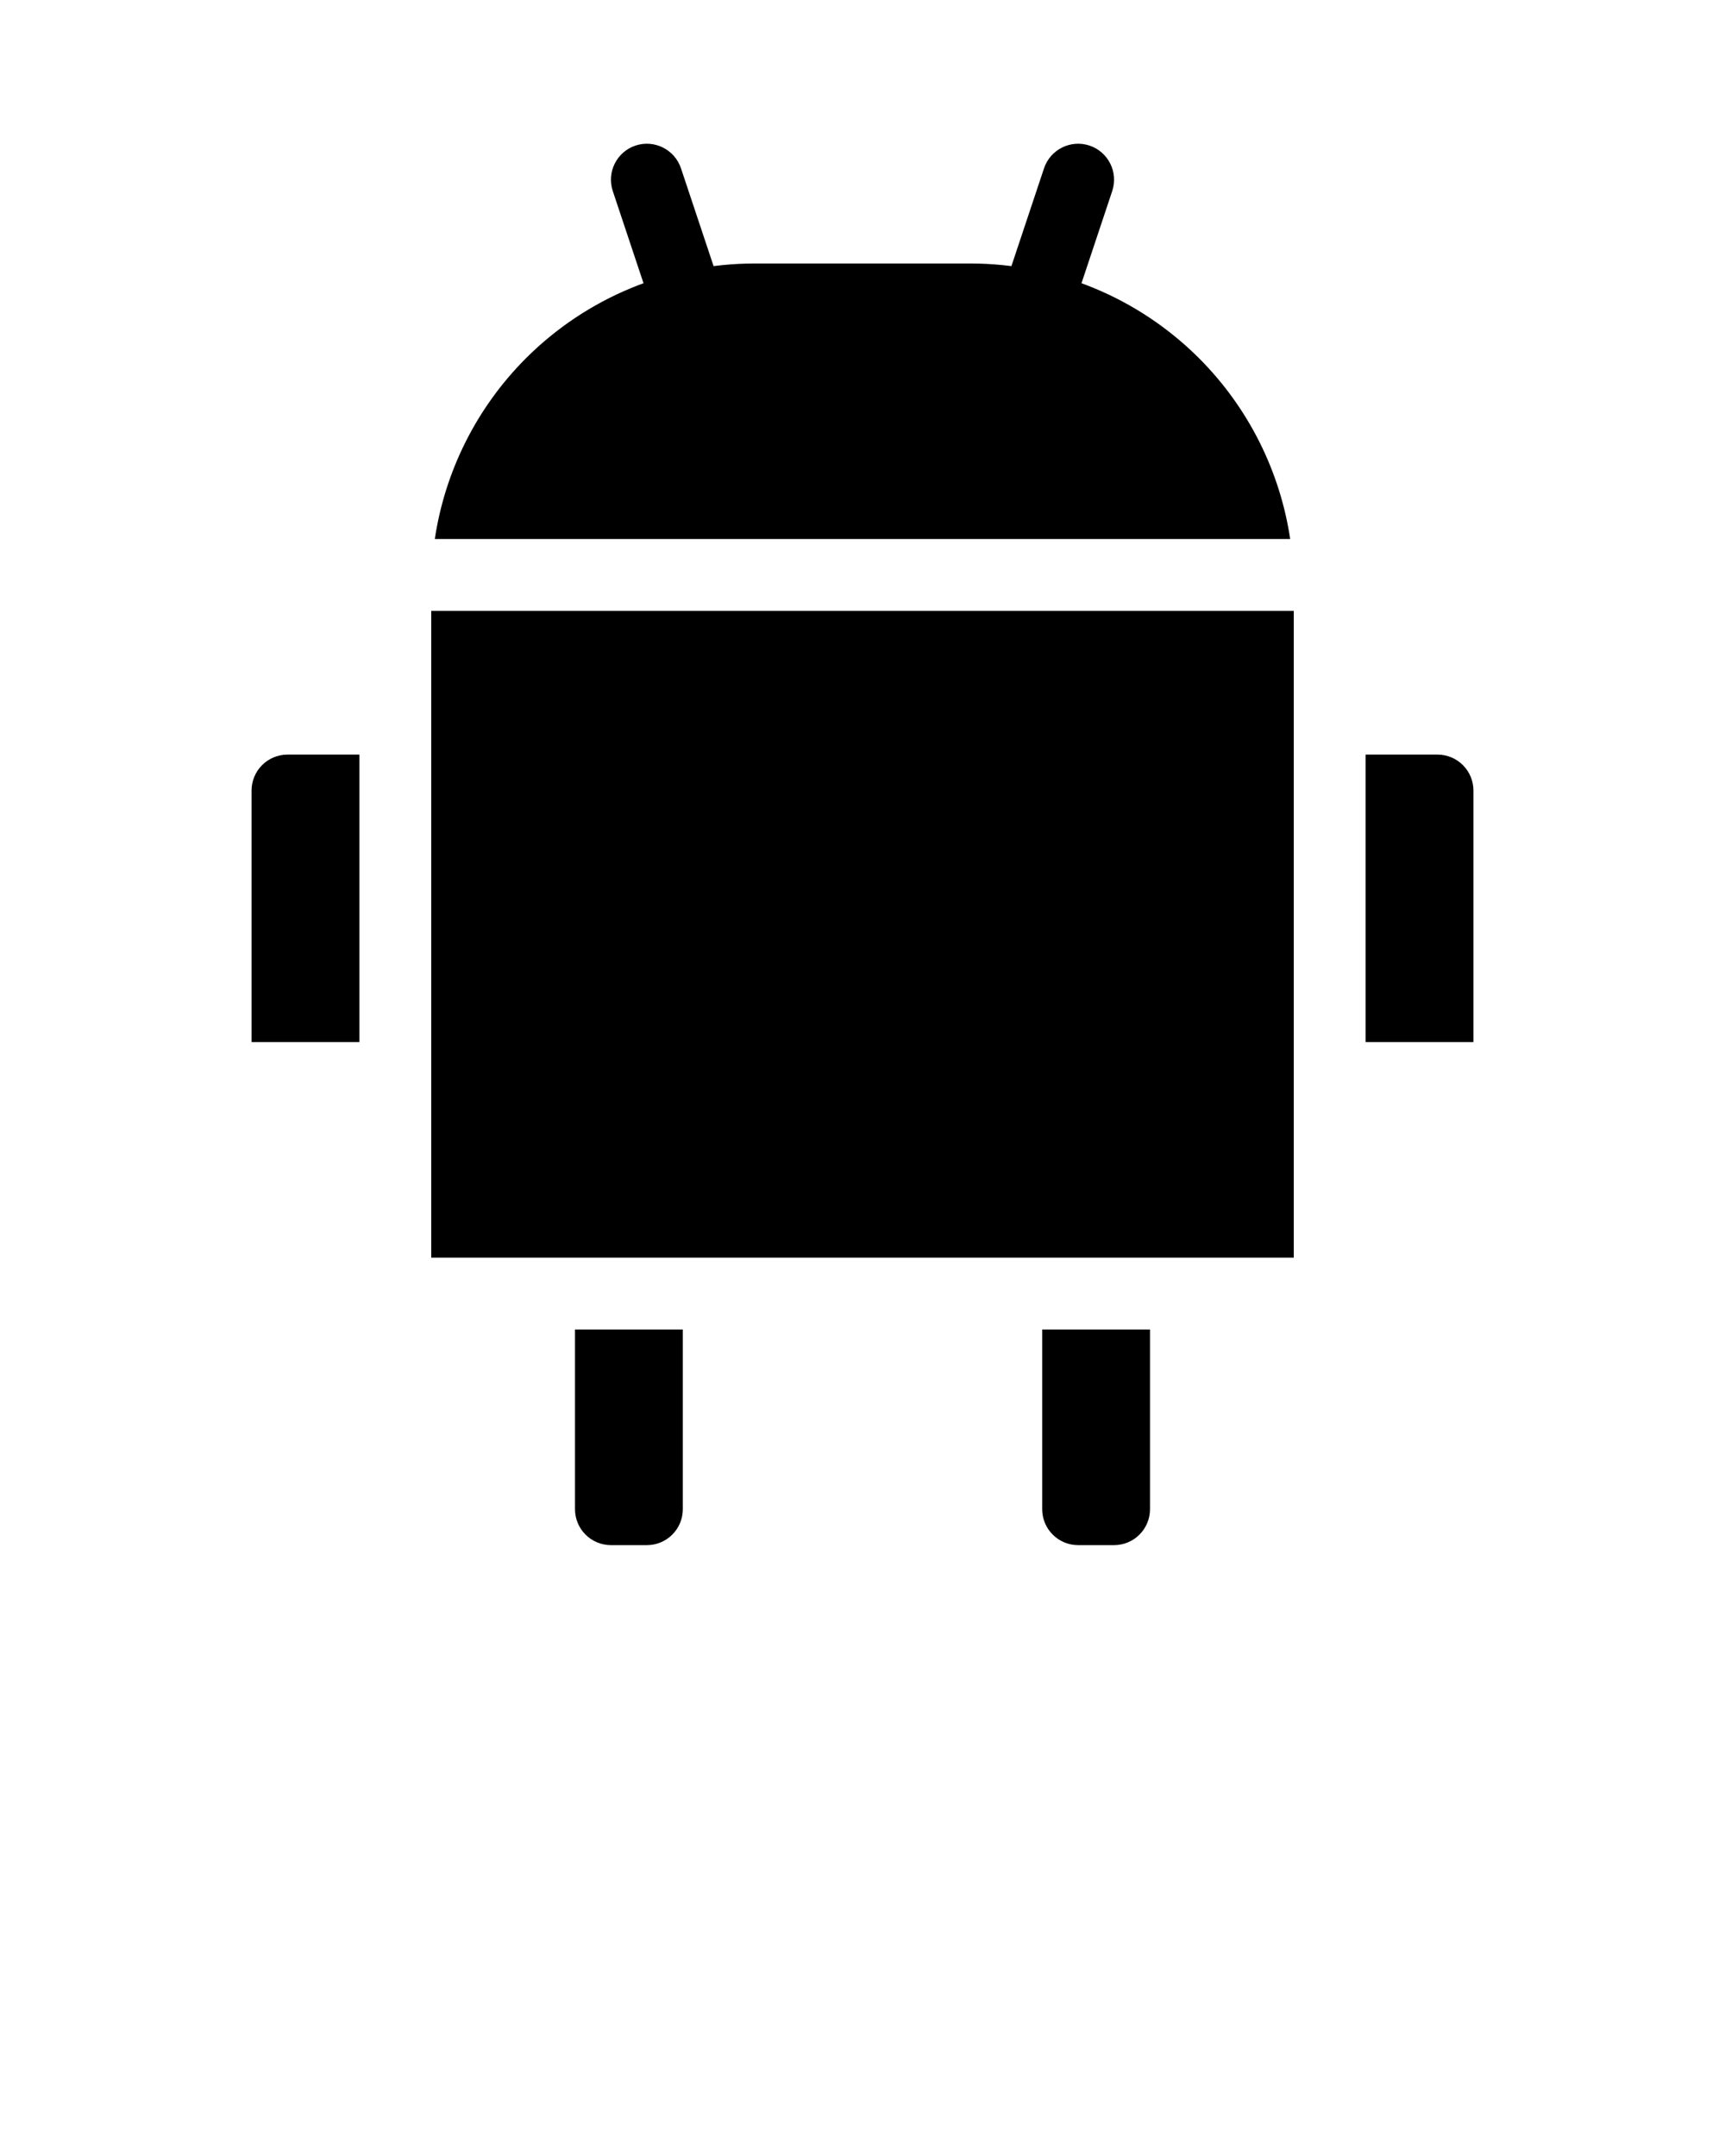<svg xmlns="http://www.w3.org/2000/svg" viewBox="0 0 48 60" version="1.1"  x="0px" y="0px" fill-rule="evenodd" clip-rule="evenodd" stroke-linejoin="round" stroke-miterlimit="2"><g transform="matrix(1,0,0,1,-174,-232)"><path d="M190,269L190,274C190,274.265 190.105,274.52 190.293,274.707C190.48,274.895 190.735,275 191,275L192,275C192.265,275 192.52,274.895 192.707,274.707C192.895,274.52 193,274.265 193,274L193,269L190,269Z"/><path d="M206,269L203,269L203,274C203,274.265 203.105,274.52 203.293,274.707C203.48,274.895 203.735,275 204,275L205,275C205.265,275 205.52,274.895 205.707,274.707C205.895,274.52 206,274.265 206,274L206,269Z"/><rect x="186" y="249" width="24" height="18"/><path d="M184,253L182,253C181.735,253 181.48,253.105 181.293,253.293C181.105,253.48 181,253.735 181,254L181,261L184,261L184,253Z"/><path d="M212,261L215,261L215,254C215,253.735 214.895,253.48 214.707,253.293C214.52,253.105 214.265,253 214,253L212,253L212,261Z"/><path d="M209.901,247C209.617,245.106 208.734,243.34 207.364,241.969C205.676,240.282 203.387,239.333 201,239.333L195,239.333C192.613,239.333 190.324,240.282 188.636,241.969C187.266,243.34 186.383,245.106 186.099,247L209.901,247Z"/><g transform="matrix(1,0,0,1,0,2)"><path d="M203.949,238.316L204.949,235.316C205.123,234.793 204.84,234.226 204.316,234.051C203.793,233.877 203.226,234.16 203.051,234.684L202.051,237.684C201.877,238.207 202.16,238.774 202.684,238.949C203.207,239.123 203.774,238.84 203.949,238.316Z"/></g><g transform="matrix(-1,0,0,1,396,2)"><path d="M202.051,237.684L203.051,234.684C203.226,234.16 203.793,233.877 204.316,234.051C204.84,234.226 205.123,234.793 204.949,235.316L203.949,238.316C203.774,238.84 203.207,239.123 202.684,238.949C202.16,238.774 201.877,238.207 202.051,237.684Z"/></g></g></svg>